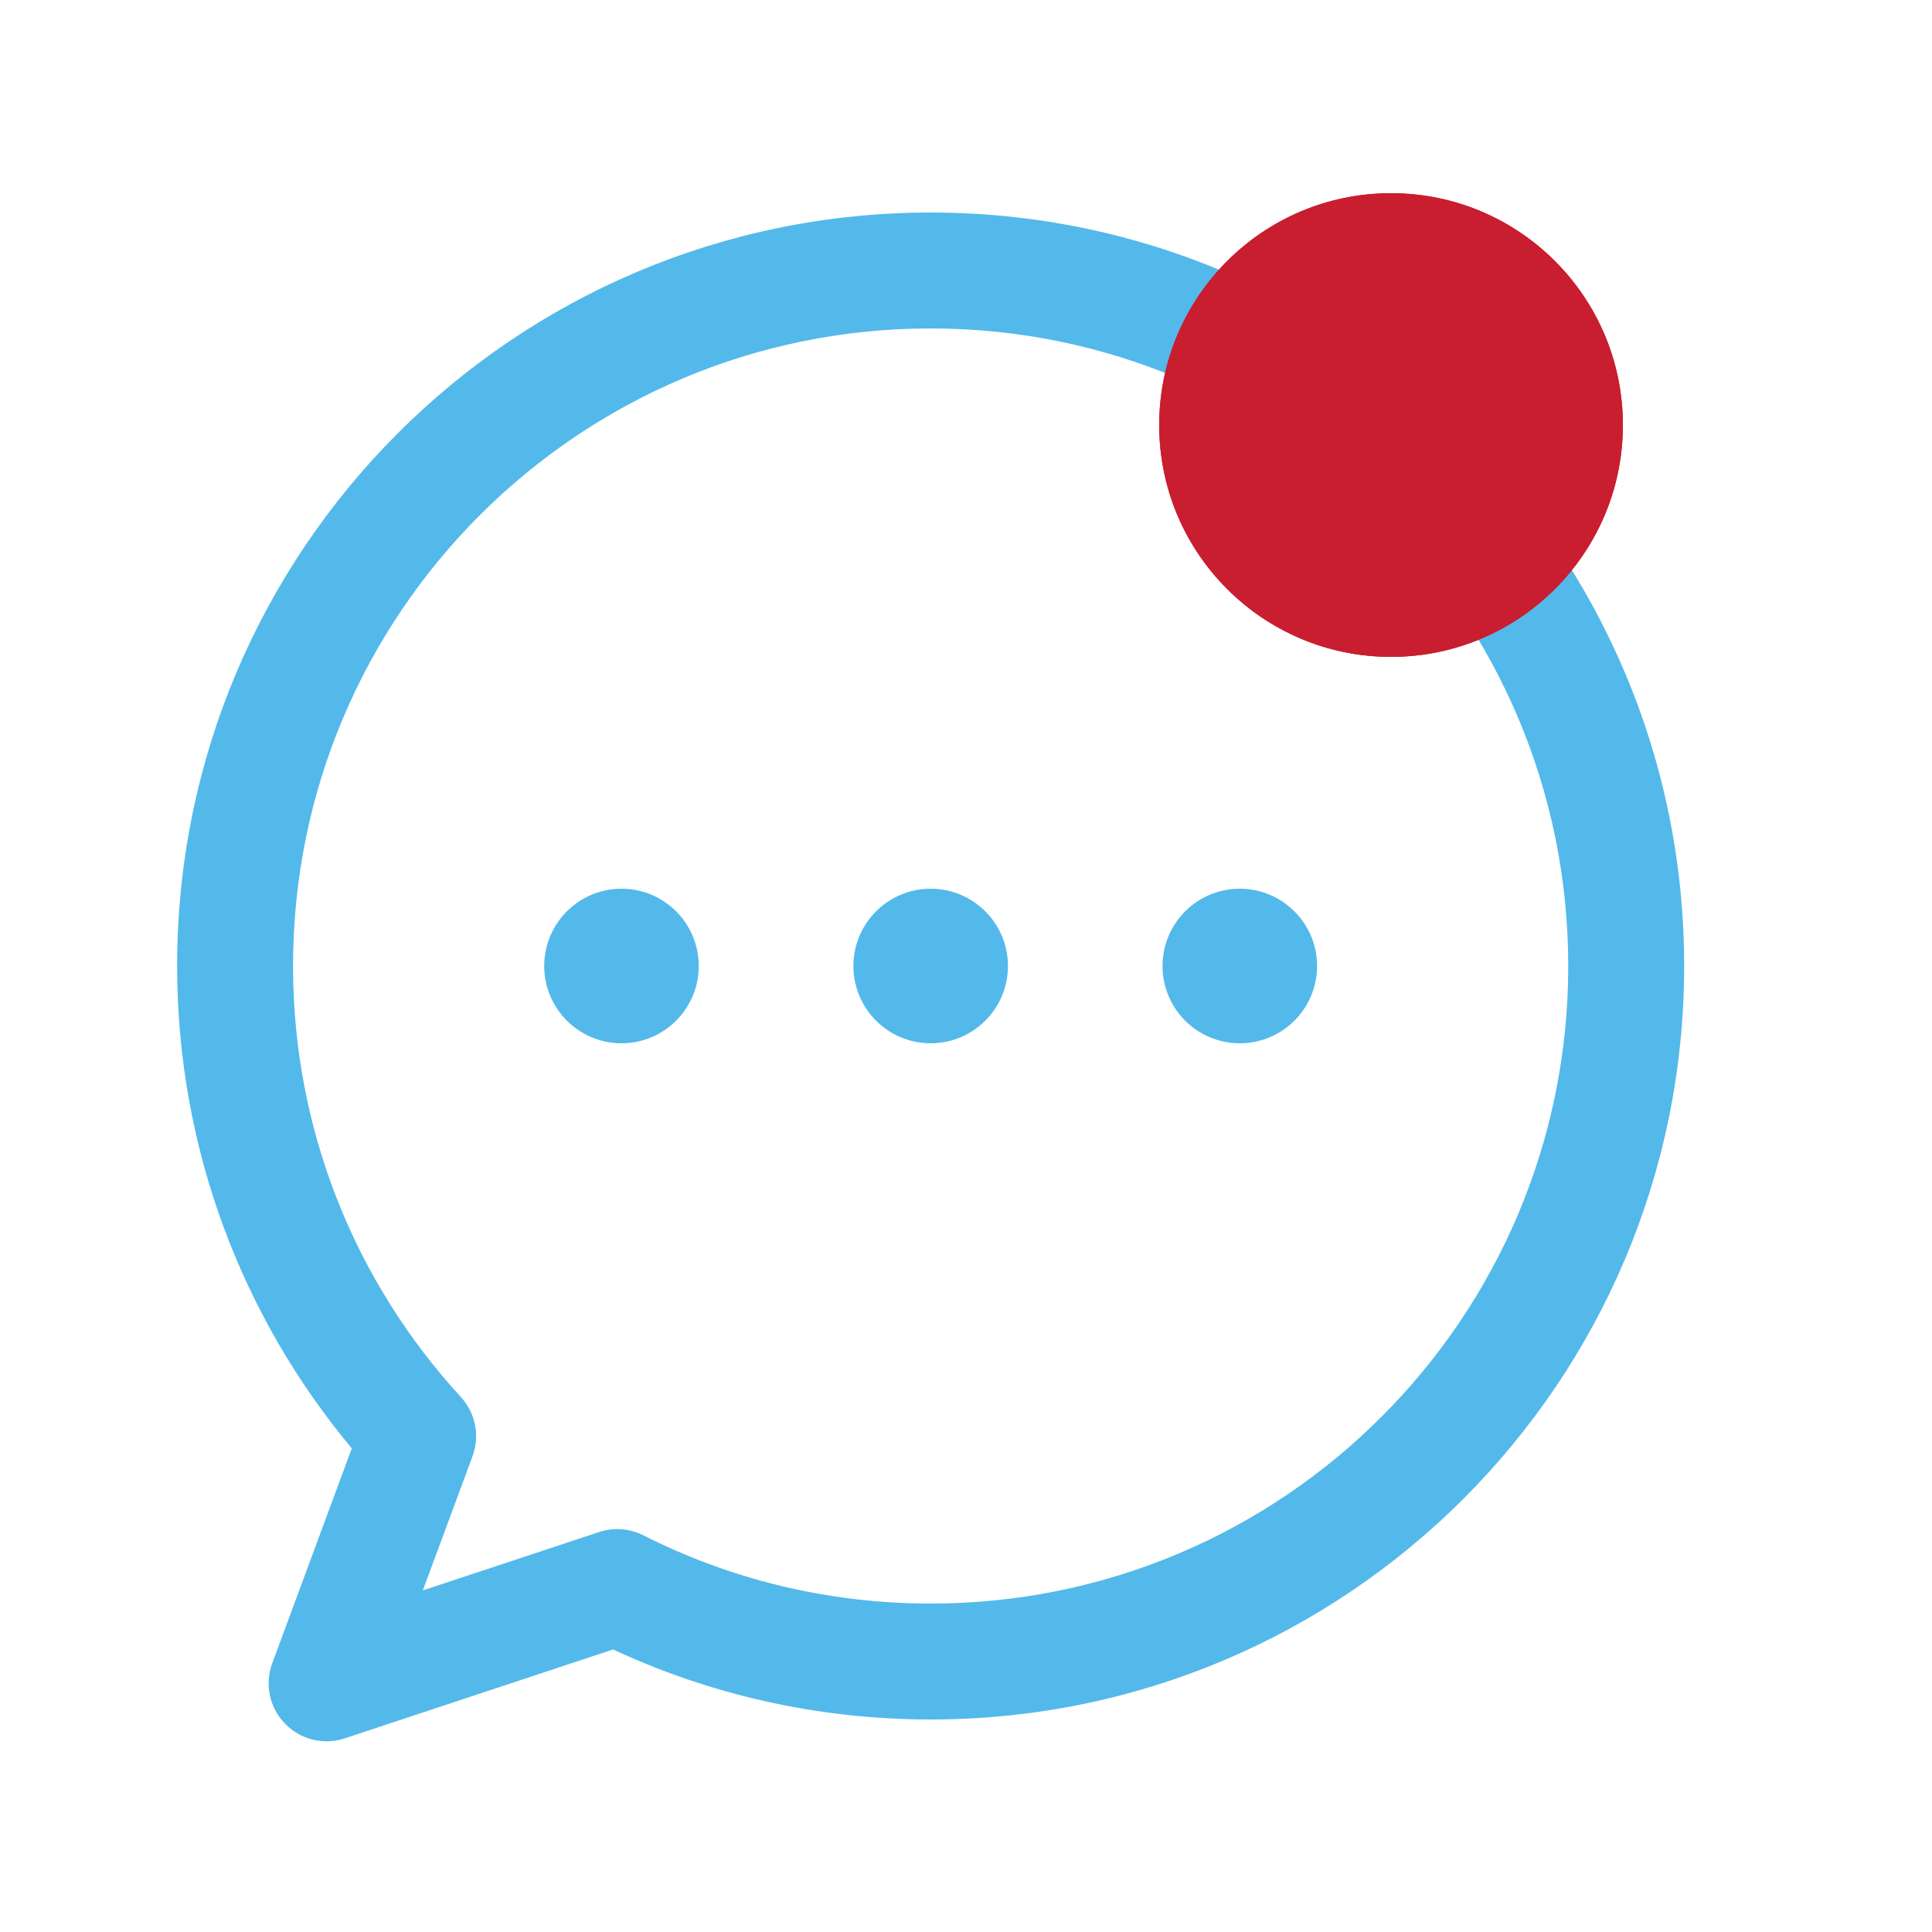 <svg width="28" height="28" viewBox="0 0 25 24" fill="none" xmlns="http://www.w3.org/2000/svg">
<path fill-rule="evenodd" clip-rule="evenodd" d="M12.043 3.75C7.486 3.75 3.792 7.444 3.792 12C3.792 14.151 4.615 16.108 5.963 17.577C6.154 17.785 6.212 18.081 6.114 18.345L5.471 20.08L7.751 19.325C7.94 19.262 8.147 19.277 8.325 19.367C9.441 19.932 10.704 20.25 12.043 20.25C16.599 20.25 20.293 16.556 20.293 12C20.293 7.444 16.599 3.75 12.043 3.75ZM2.292 12C2.292 6.615 6.658 2.25 12.043 2.25C17.427 2.25 21.793 6.615 21.793 12C21.793 17.385 17.427 21.75 12.043 21.75C10.576 21.75 9.183 21.426 7.933 20.844L4.462 21.994C4.188 22.085 3.887 22.011 3.687 21.803C3.486 21.596 3.423 21.292 3.523 21.022L4.552 18.242C3.142 16.552 2.292 14.374 2.292 12Z" fill="#53B9EA"/>
<path d="M9.042 12C9.042 12.552 8.595 13 8.042 13C7.49 13 7.042 12.552 7.042 12C7.042 11.448 7.49 11 8.042 11C8.595 11 9.042 11.448 9.042 12Z" fill="#53B9EA"/>
<path d="M13.043 12C13.043 12.552 12.595 13 12.043 13C11.49 13 11.043 12.552 11.043 12C11.043 11.448 11.49 11 12.043 11C12.595 11 13.043 11.448 13.043 12Z" fill="#53B9EA"/>
<path d="M17.043 12C17.043 12.552 16.595 13 16.043 13C15.49 13 15.043 12.552 15.043 12C15.043 11.448 15.49 11 16.043 11C16.595 11 17.043 11.448 17.043 12Z" fill="#53B9EA"/>
<circle cx="18" cy="5" r="3" fill="#C91D30"/>
<circle cx="18" cy="5" r="3" fill="#C91D30"/>
</svg>

